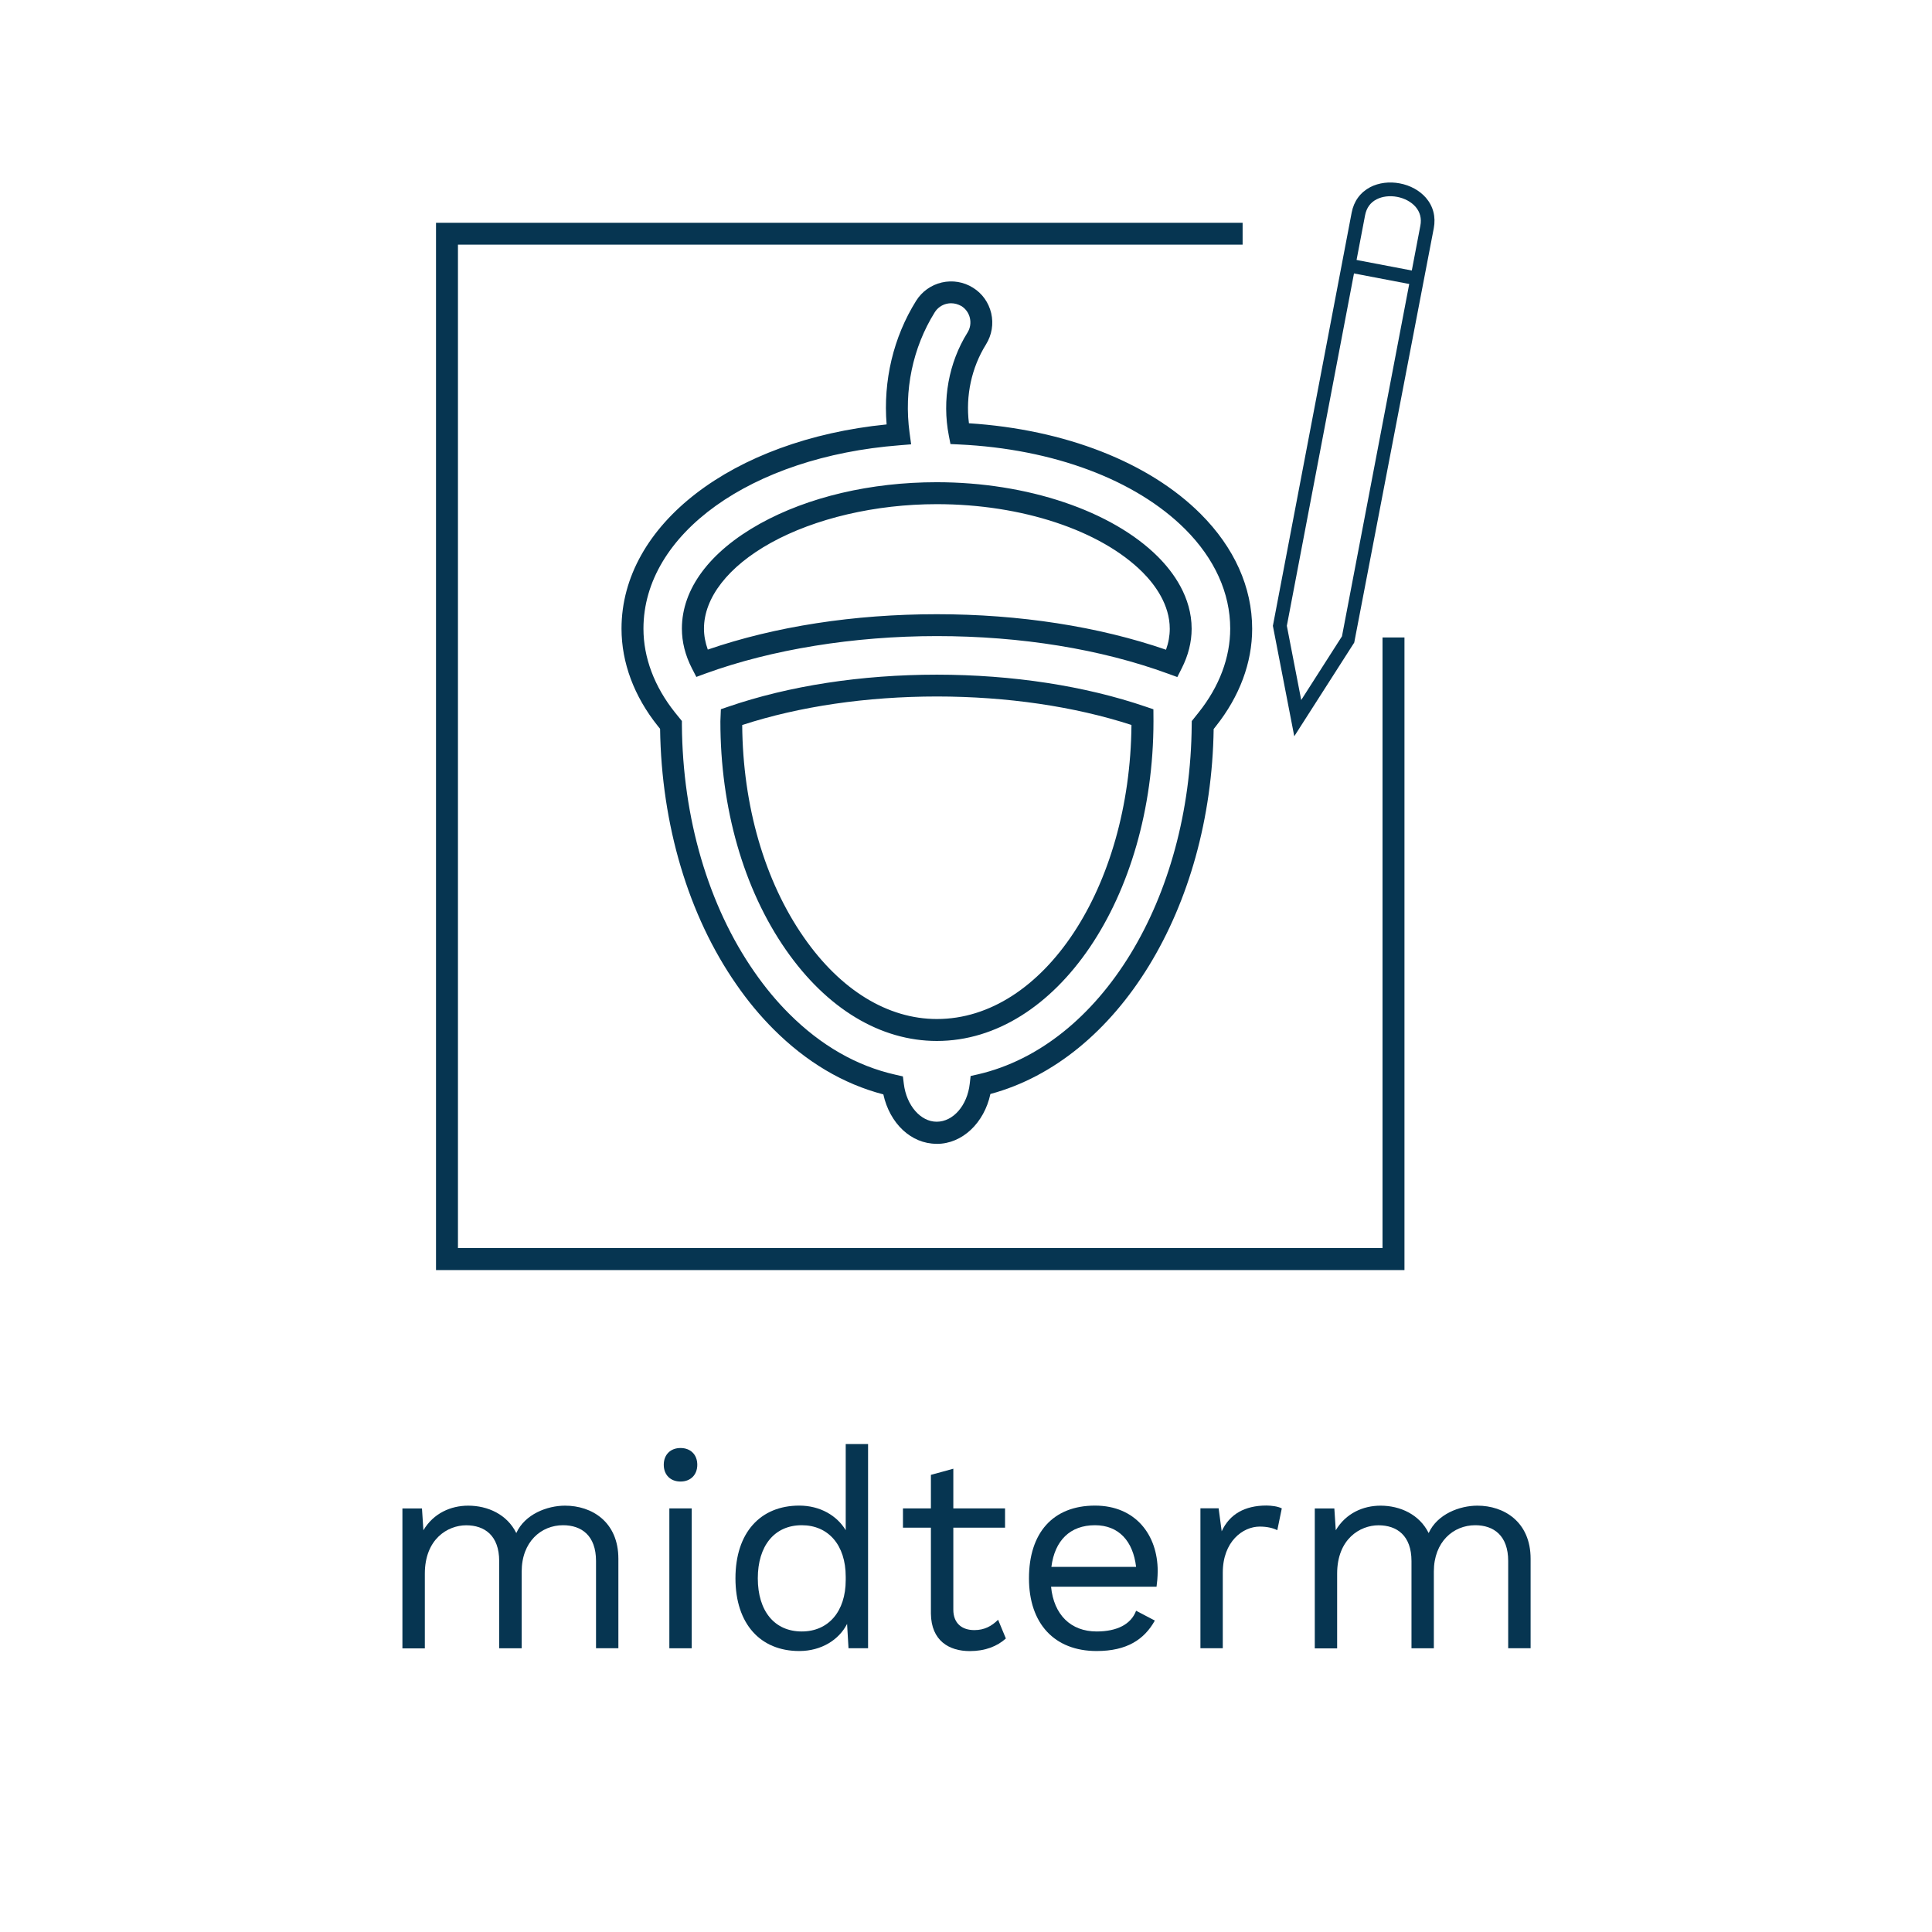 <?xml version="1.0" encoding="utf-8"?>
<!-- Generator: Adobe Illustrator 21.0.0, SVG Export Plug-In . SVG Version: 6.00 Build 0)  -->
<svg version="1.1" baseProfile="tiny" id="Layer_1" xmlns="http://www.w3.org/2000/svg" xmlns:xlink="http://www.w3.org/1999/xlink"
	 x="0px" y="0px" viewBox="0 0 28.35 28.35" overflow="scroll" xml:space="preserve">
<g>
	<g>
		<path fill="#063551" d="M13.742,16.784c-0.372,0-0.686-0.298-0.78-0.725c-0.588-0.153-1.13-0.475-1.611-0.956
			c-0.196-0.196-0.38-0.417-0.546-0.658c-0.703-1.01-1.099-2.34-1.119-3.75l-0.032-0.04c-0.35-0.437-0.534-0.932-0.534-1.43
			c0-1.526,1.626-2.77,3.89-2.997c-0.052-0.641,0.099-1.279,0.433-1.814c0.086-0.137,0.22-0.232,0.377-0.269
			c0.158-0.036,0.32-0.009,0.456,0.076c0.137,0.084,0.232,0.218,0.269,0.376c0.036,0.157,0.009,0.318-0.076,0.456
			c-0.212,0.339-0.302,0.754-0.251,1.158c1.408,0.09,2.642,0.572,3.4,1.33c0.494,0.494,0.756,1.076,0.756,1.686
			c0,0.498-0.185,0.992-0.532,1.429l-0.033,0.042c-0.038,2.627-1.403,4.852-3.276,5.355c-0.091,0.425-0.413,0.732-0.785,0.732
			C13.745,16.784,13.744,16.784,13.742,16.784z M13.957,4.45c-0.021,0-0.043,0.002-0.064,0.007
			c-0.074,0.017-0.137,0.062-0.177,0.126c-0.323,0.518-0.454,1.146-0.369,1.768L13.37,6.52L13.2,6.534
			c-2.178,0.169-3.758,1.301-3.758,2.691c0,0.425,0.16,0.85,0.462,1.229l0.102,0.126v0.056c0.01,1.367,0.387,2.654,1.063,3.625
			c0.156,0.225,0.327,0.432,0.51,0.614c0.466,0.466,0.991,0.767,1.56,0.895l0.11,0.025l0.014,0.112
			c0.039,0.315,0.246,0.553,0.481,0.553c0,0,0.001,0,0.002,0c0.241,0,0.449-0.239,0.484-0.558l0.013-0.113l0.111-0.025
			c1.797-0.418,3.114-2.574,3.133-5.127l0.001-0.056l0.102-0.128c0.303-0.38,0.462-0.805,0.462-1.229
			c0-0.522-0.229-1.026-0.66-1.458c-0.727-0.726-1.936-1.179-3.319-1.244l-0.126-0.006l-0.024-0.124
			c-0.102-0.52-0.002-1.071,0.274-1.512c0.04-0.064,0.052-0.14,0.035-0.214c-0.017-0.073-0.061-0.135-0.125-0.175
			C14.06,4.465,14.009,4.45,13.957,4.45z M13.748,15.275c-0.83,0-1.616-0.475-2.215-1.336c-0.622-0.893-0.963-2.084-0.962-3.355
			l0.007-0.177l0.103-0.035c0.896-0.309,1.958-0.472,3.068-0.472c1.109,0.001,2.169,0.164,3.067,0.471l0.109,0.037l0.001,0.175
			C16.925,13.17,15.499,15.275,13.748,15.275z M10.891,10.639c0.009,1.185,0.329,2.29,0.905,3.116
			c0.537,0.773,1.23,1.198,1.952,1.198c1.562,0,2.835-1.931,2.855-4.315c-0.842-0.273-1.826-0.417-2.855-0.418
			C12.716,10.221,11.731,10.365,10.891,10.639z M17.276,9.935l-0.135-0.049c-0.986-0.361-2.16-0.552-3.395-0.552
			c-1.218,0-2.424,0.196-3.395,0.55l-0.133,0.049l-0.065-0.126c-0.098-0.191-0.147-0.387-0.147-0.583
			c0-0.582,0.407-1.128,1.145-1.539c0.708-0.393,1.628-0.609,2.592-0.609c0.001,0,0.002,0,0.003,0c1.327,0,2.57,0.419,3.245,1.093
			c0.226,0.226,0.495,0.592,0.495,1.058c0,0.194-0.049,0.39-0.146,0.581L17.276,9.935z M13.747,9.013
			c1.213,0,2.373,0.18,3.363,0.521c0.037-0.103,0.055-0.206,0.055-0.307c0-0.355-0.217-0.647-0.399-0.83
			c-0.617-0.616-1.773-0.999-3.018-0.999c-0.001,0-0.002,0-0.003,0c-0.897,0-1.785,0.208-2.436,0.569
			c-0.623,0.346-0.979,0.804-0.979,1.257c0,0.102,0.019,0.205,0.056,0.308C11.374,9.192,12.532,9.013,13.747,9.013z"/>
	</g>
	<g>
		<path fill="#063551" d="M9.074,22.873v1.313H8.746v-1.28c0-0.374-0.213-0.525-0.484-0.525c-0.32,0-0.607,0.242-0.607,0.681v1.125
			h-0.33v-1.28c0-0.374-0.213-0.525-0.484-0.525c-0.271,0-0.607,0.201-0.607,0.71v1.096H5.905v-2.053h0.287l0.021,0.32
			c0.148-0.25,0.402-0.361,0.657-0.361c0.288,0,0.571,0.128,0.706,0.402c0.127-0.279,0.456-0.402,0.714-0.402
			C8.684,22.093,9.074,22.331,9.074,22.873z"/>
		<path fill="#063551" d="M9.74,21.494c0-0.148,0.098-0.246,0.246-0.246s0.246,0.098,0.246,0.246c0,0.147-0.098,0.246-0.246,0.246
			S9.74,21.642,9.74,21.494z M10.15,24.187H9.822v-2.053h0.328V24.187z"/>
		<path fill="#063551" d="M12.738,21.19v2.996h-0.287l-0.021-0.357c-0.119,0.234-0.378,0.398-0.702,0.398
			c-0.57,0-0.936-0.398-0.936-1.067s0.365-1.067,0.936-1.067c0.308,0,0.554,0.148,0.682,0.361V21.19H12.738z M12.41,23.185v-0.049
			c0-0.464-0.255-0.755-0.645-0.755c-0.402,0-0.645,0.304-0.645,0.779c0,0.477,0.242,0.78,0.645,0.78
			C12.155,23.94,12.41,23.648,12.41,23.185z"/>
		<path fill="#063551" d="M14.76,24.043c-0.127,0.115-0.304,0.185-0.529,0.185c-0.304,0-0.566-0.151-0.571-0.55v-1.261h-0.41v-0.283
			h0.41v-0.492l0.329-0.09v0.582h0.759v0.283h-0.759v1.203c0,0.201,0.127,0.3,0.308,0.3c0.148,0,0.254-0.058,0.349-0.152
			L14.76,24.043z"/>
		<path fill="#063551" d="M16.971,23.283h-1.548c0.041,0.415,0.292,0.657,0.669,0.657c0.3,0,0.505-0.106,0.579-0.304l0.275,0.144
			c-0.156,0.279-0.411,0.447-0.854,0.447c-0.619,0-0.993-0.402-0.993-1.067s0.35-1.067,0.969-1.067c0.596,0,0.92,0.432,0.92,0.961
			C16.987,23.148,16.979,23.226,16.971,23.283z M15.428,22.992h1.243c-0.045-0.378-0.254-0.611-0.604-0.611
			C15.702,22.381,15.477,22.606,15.428,22.992z"/>
		<path fill="#063551" d="M18.809,22.134l-0.066,0.32c-0.062-0.032-0.151-0.053-0.258-0.053c-0.246,0-0.542,0.217-0.542,0.677v1.108
			h-0.328v-2.053h0.267l0.045,0.337c0.115-0.25,0.337-0.378,0.657-0.378C18.652,22.093,18.747,22.102,18.809,22.134z"/>
		<path fill="#063551" d="M22.46,22.873v1.313h-0.329v-1.28c0-0.374-0.213-0.525-0.484-0.525c-0.319,0-0.607,0.242-0.607,0.681
			v1.125h-0.328v-1.28c0-0.374-0.213-0.525-0.484-0.525s-0.607,0.201-0.607,0.71v1.096h-0.328v-2.053h0.287l0.021,0.32
			c0.148-0.25,0.402-0.361,0.657-0.361c0.287,0,0.57,0.128,0.706,0.402c0.127-0.279,0.455-0.402,0.714-0.402
			C22.069,22.093,22.46,22.331,22.46,22.873z"/>
	</g>
	<g>
		<polygon fill="#063551" points="20.609,18.637 6.398,18.637 6.398,3.269 18.234,3.269 18.234,3.59 6.72,3.59 6.72,18.314 
			20.287,18.314 20.287,9.354 20.609,9.354 		"/>
		<g>
			<path fill="#063551" d="M18.992,10.804l-0.314-1.621l0.004-0.019l1.152-6.043c0.032-0.169,0.127-0.298,0.273-0.375
				c0.126-0.065,0.282-0.084,0.433-0.055c0.154,0.029,0.29,0.104,0.383,0.21c0.108,0.125,0.148,0.28,0.116,0.449l-1.167,6.079
				L18.992,10.804z M18.883,9.183l0.211,1.089l0.598-0.935l1.15-6.024c0.021-0.107-0.004-0.202-0.071-0.279
				c-0.062-0.071-0.159-0.124-0.268-0.145c-0.111-0.021-0.22-0.007-0.303,0.036c-0.092,0.047-0.148,0.126-0.169,0.234L18.883,9.183z
				"/>
			<polygon fill="#063551" points="20.777,4.186 19.771,3.994 19.808,3.796 20.814,3.988 			"/>
		</g>
	</g>
</g>
</svg>
